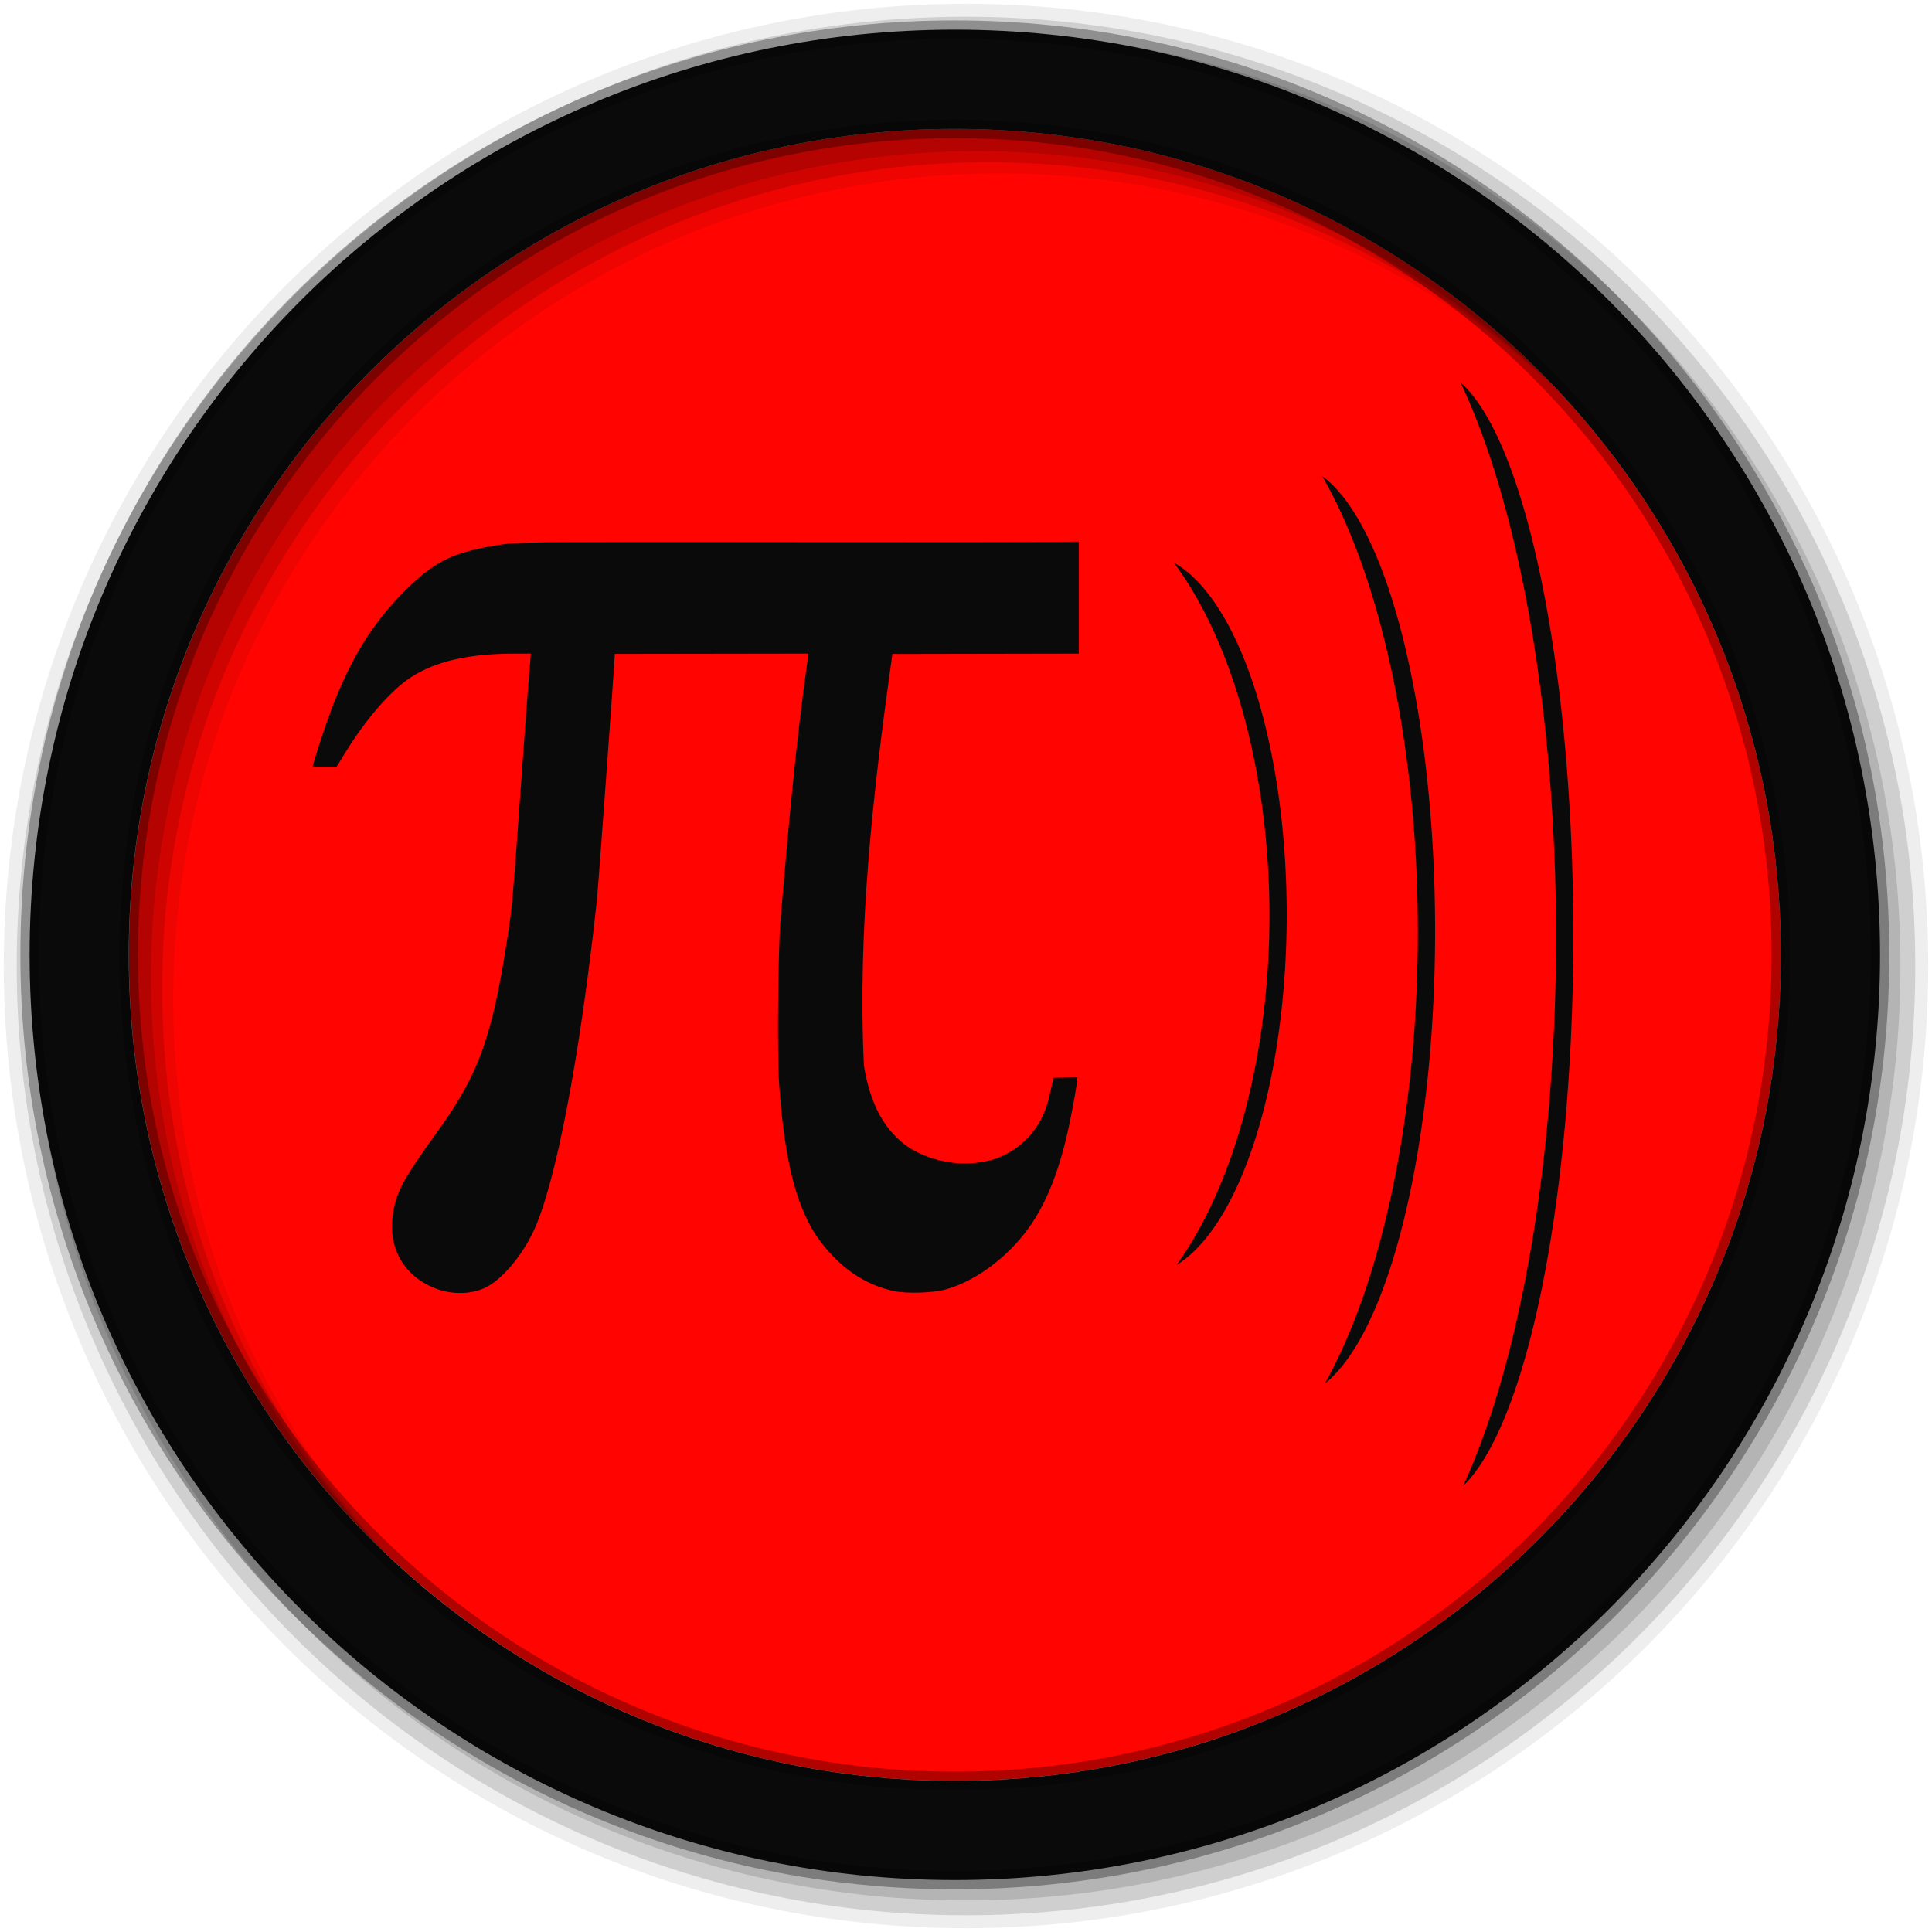 <svg height="512" viewBox="0 0 512 512" width="512" xmlns="http://www.w3.org/2000/svg">
 <path d="m471.95 253.05c0 120.9-98.01 218.9-218.9 218.9-120.9 0-218.9-98.01-218.9-218.9 0-120.9 98.01-218.9 218.9-218.9 120.9 0 218.9 98.01 218.9 218.9" fill="#ff0400" fill-rule="evenodd"/>
 <path d="m256 1c-140.83 0-255 114.17-255 255 0 140.83 114.17 255 255 255 140.83 0 255-114.17 255-255 0-140.83-114.17-255-255-255m8.827 44.931c120.9 0 218.9 98 218.9 218.9 0 120.9-98 218.9-218.9 218.9-120.9 0-218.93-98-218.93-218.9 0-120.9 98.03-218.9 218.93-218.9" fill-opacity=".067" fill-rule="evenodd"/>
 <g fill-opacity=".129" fill-rule="evenodd">
  <path d="m256 4.433c-138.94 0-251.57 112.63-251.57 251.57 0 138.94 112.63 251.57 251.57 251.57 138.94 0 251.57-112.63 251.57-251.57 0-138.94-112.63-251.57-251.57-251.57m5.885 38.556c120.9 0 218.9 98 218.9 218.9 0 120.9-98 218.9-218.9 218.9-120.9 0-218.93-98-218.93-218.9 0-120.9 98.03-218.9 218.93-218.9"/>
  <path d="m256 8.356c-136.77 0-247.64 110.87-247.64 247.64 0 136.77 110.87 247.64 247.64 247.64 136.77 0 247.64-110.87 247.64-247.64 0-136.77-110.87-247.64-247.64-247.64m2.942 31.691c120.9 0 218.9 98 218.9 218.9 0 120.9-98 218.9-218.9 218.9-120.9 0-218.93-98-218.93-218.9 0-120.9 98.03-218.9 218.93-218.9"/>
 </g>
 <path d="m253.04 7.859c-135.42 0-245.19 109.78-245.19 245.19 0 135.42 109.78 245.19 245.19 245.19 135.42 0 245.19-109.78 245.19-245.19 0-135.42-109.78-245.19-245.19-245.19zm0 26.297c120.9 0 218.9 98 218.9 218.9 0 120.9-98 218.9-218.9 218.9-120.9 0-218.93-98-218.93-218.9 0-120.9 98.03-218.9 218.93-218.9z" fill="#0a0a0a" fill-rule="evenodd" stroke="#000000" stroke-opacity=".31" stroke-width="4.904"/>
 <path d="m285.89 143.536c-45.624.269-91.249-.051-136.873.121-12.397.1-14.988.445-16.931.76-11.712 1.897-16.552 4.165-23.821 11.196-8.394 8.119-14.129 16.852-19.213 29.231-1.638 3.99-4.401 12.007-5.672 16.445l-.549 1.921 6.358-.011 2.322-3.762c5.509-8.955 12.097-16.517 17.371-19.944 6.581-4.277 15.369-6.281 27.652-6.29h4.151c-.951 10.907-1.681 21.833-2.47 32.753-2.453 34.123-2.49 34.555-3.865 43.366-4.009 25.671-7.537 35.4-18.229 50.273-9.635 13.402-11.289 16.535-12.088 22.906-1.11 8.849 3.544 16.239 12.088 19.213 3.985 1.31 8.619 1.336 12.454-.446v.011c4.411-2.172 9.552-8.176 12.751-14.89 5.85-12.274 12.368-46.235 16.834-87.68.378-3.512 4.769-63.806 4.769-65.43l51.325-.075c-3.37 23.49-5.417 47.171-7.433 70.812-.627 8.221-.857 35.397-.366 42.874 1.373 20.887 4.753 33.899 10.944 42.085 5.372 7.104 11.789 11.463 19.327 13.14 3.381.752 10.416.557 13.849-.389 5.784-1.594 12-5.437 17.223-10.647 6.784-6.767 11.156-15.281 14.444-28.144 1.268-4.96 3.282-15.67 3.282-17.417l-6.37.126c-1.092 5.304-1.521 6.956-2.367 9.034-2.417 5.939-7.101 10.357-13.22 12.5-7.587 2.265-15.653 1.12-22.392-2.859-6.55-4.278-10.56-11.462-12.225-21.911-1.745-36.463 2.477-73.039 7.536-109.111l49.404-.091v-29.665z" fill="#0a0a0a"/>
 <path d="m311.062 149.074a59.209 114.204 0 0 1 25.357 93.643 59.209 114.204 0 0 1 -24.633 92.536 38.393 95.752 0 0 0 29.203-92.87 38.393 95.752 0 0 0 -29.928-93.31z" fill="#0a0a0a"/>
 <path d="m350.39 126.169a59.209 147.509 0 0 1 25.357 120.953 59.209 147.509 0 0 1 -24.633 119.523 38.393 123.677 0 0 0 29.203-119.954 38.393 123.677 0 0 0 -29.928-120.522z" fill="#0a0a0a"/>
 <path d="m387.023 101.311a59.209 179.41 0 0 1 25.357 147.11 59.209 179.41 0 0 1 -24.633 145.372 38.393 150.424 0 0 0 29.203-145.896 38.393 150.424 0 0 0 -29.928-146.586z" fill="#0a0a0a"/>
</svg>
